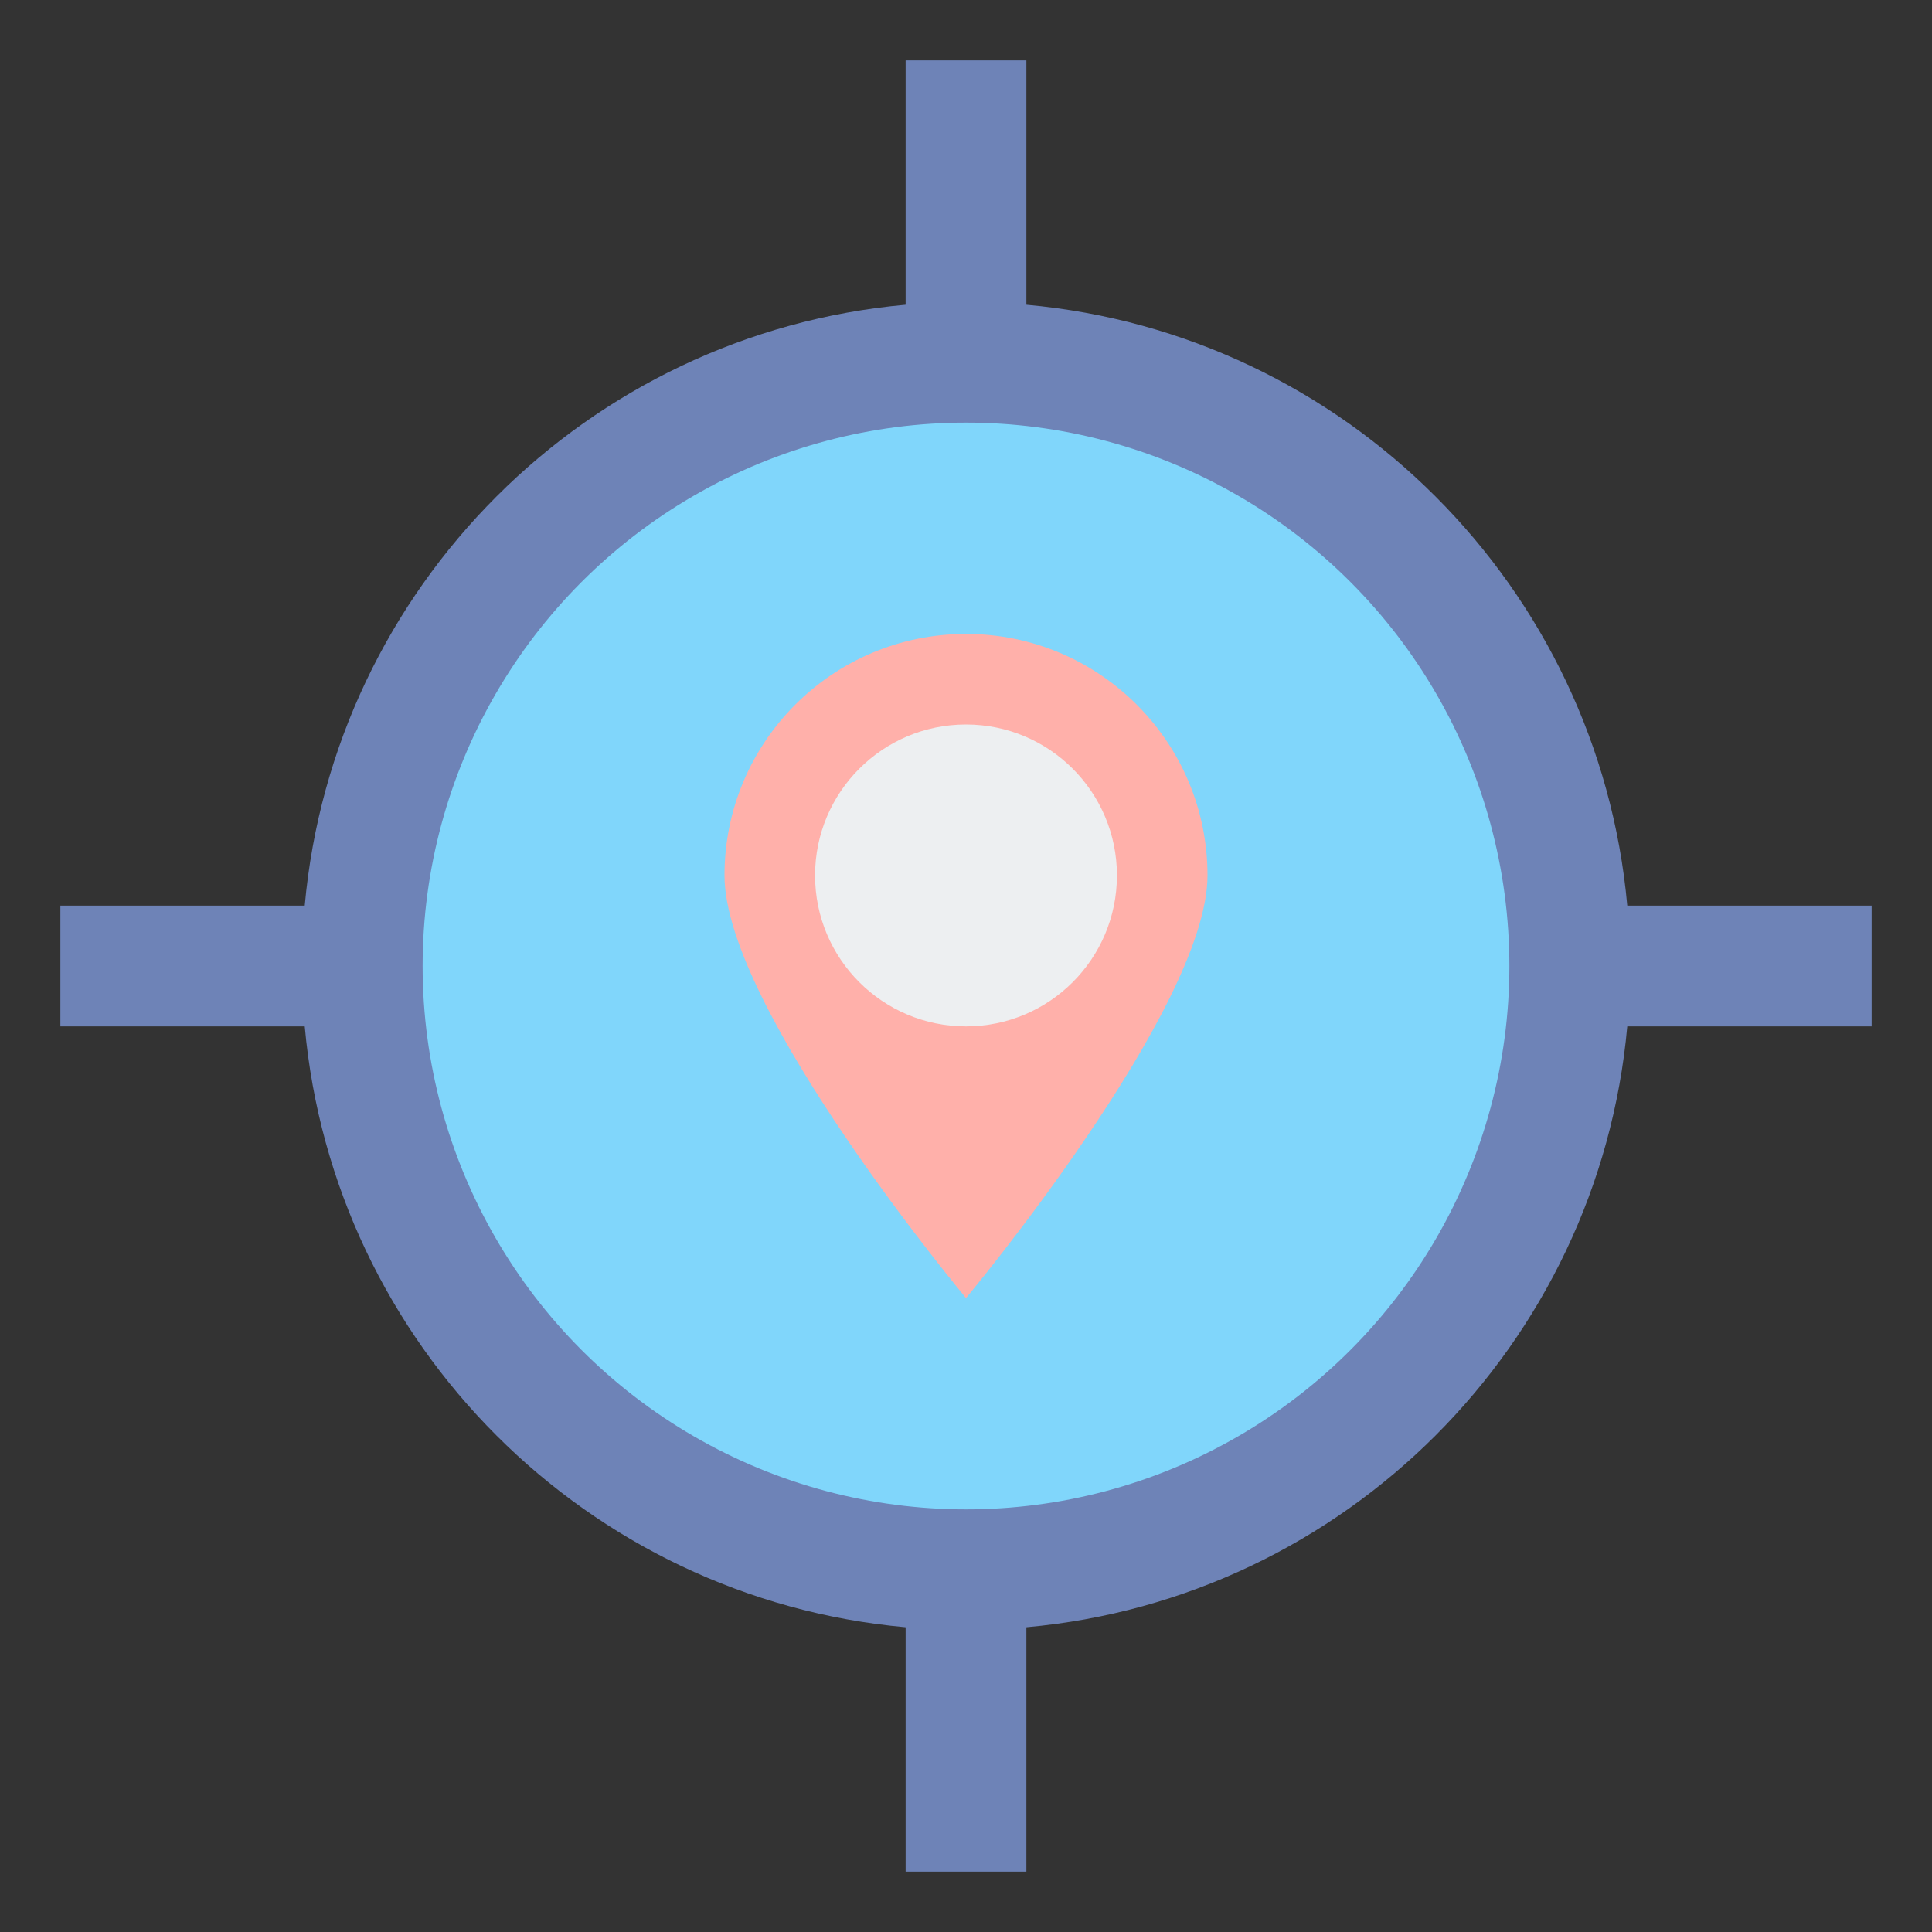 <svg id="Layer_2" enable-background="new 0 0 64 64" height="512" viewBox="0 0 64 64" width="512" xmlns="http://www.w3.org/2000/svg"><rect x="0" y="0" width="64" height="64" fill="#333333" stroke="none"/><path d="m62 30h-8.095c-.951-10.553-9.352-18.954-19.905-19.905v-8.095h-4v8.095c-10.553.951-18.954 9.352-19.905 19.905h-8.095v4h8.095c.951 10.553 9.352 18.954 19.905 19.905v8.095h4v-8.095c10.553-.951 18.954-9.352 19.905-19.905h8.095z" fill="#6e83b7"/><circle cx="32" cy="32" fill="#80d6fb" r="18"/><path d="m40 29c0 4.418-8 14-8 14s-8-9.582-8-14 3.582-8 8-8 8 3.582 8 8z" fill="#ffb0aa"/><circle cx="32" cy="29" fill="#edeff1" r="5"/></svg>